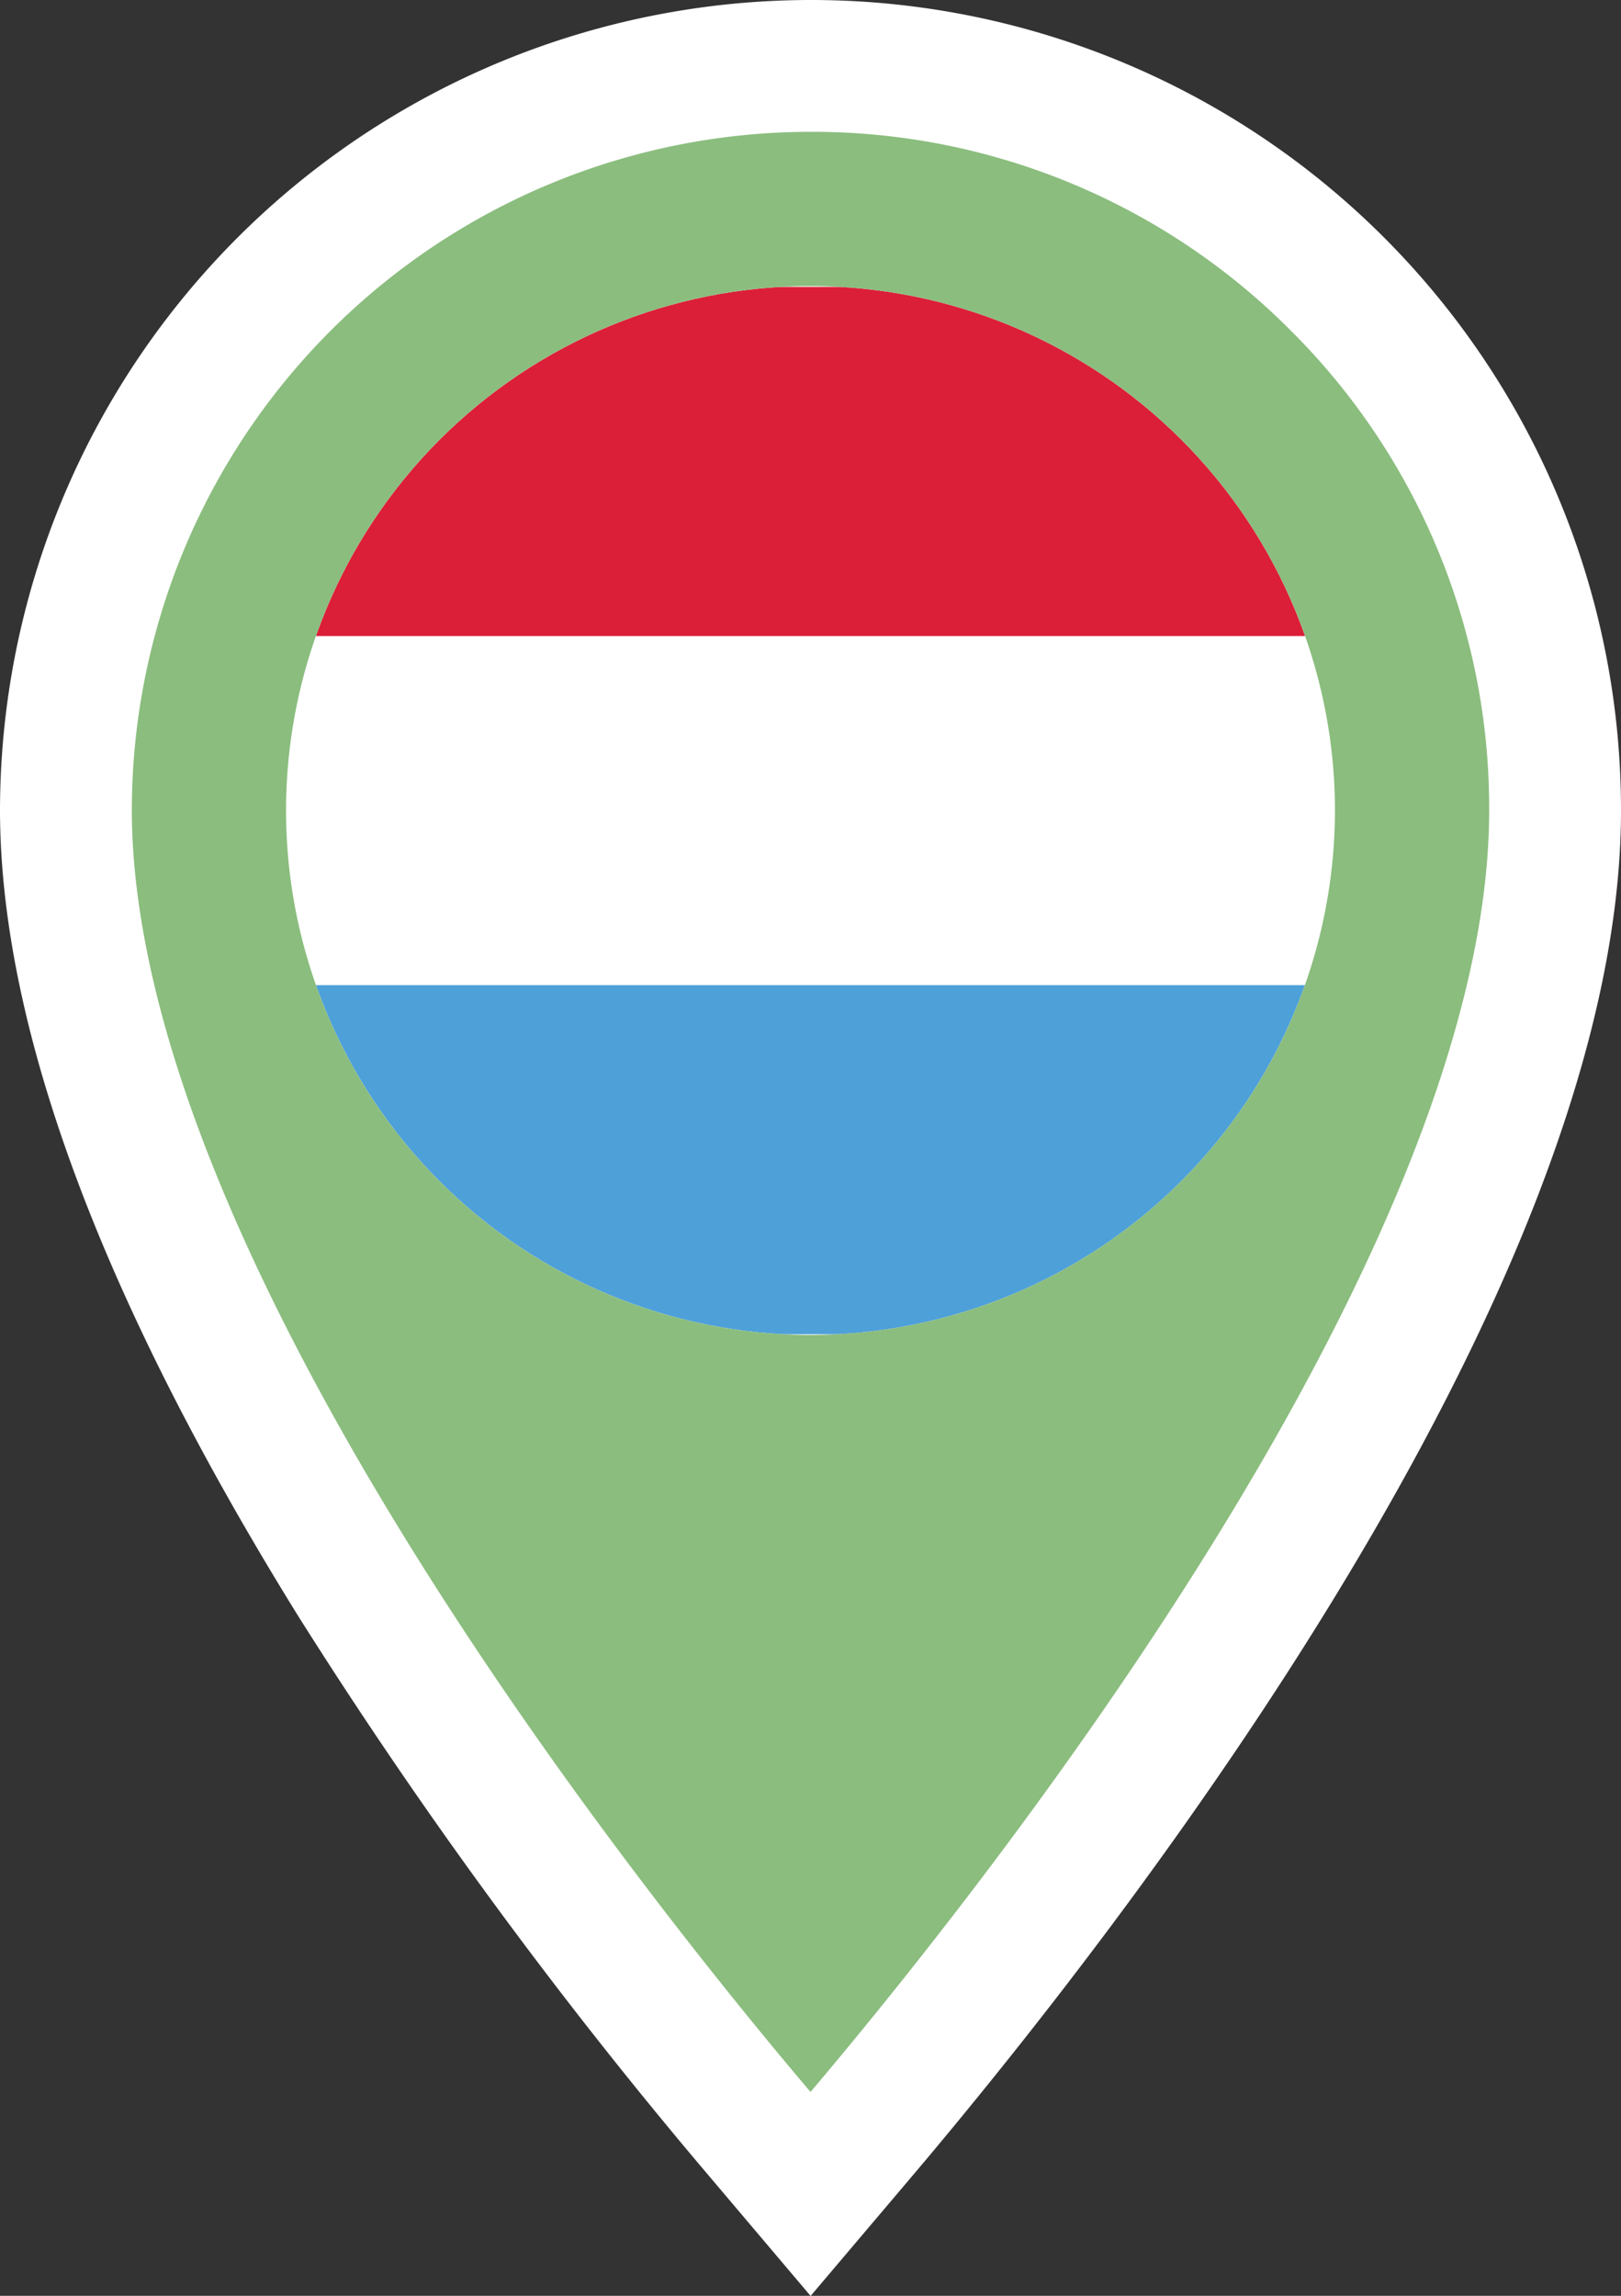 <svg id="e00c2157-ab50-4155-b390-5e0c22befab2" data-name="Ebene 1" xmlns="http://www.w3.org/2000/svg" xmlns:xlink="http://www.w3.org/1999/xlink" viewBox="0 0 147.56 208.99"><rect x="0" y="0" width="147.56" height="208.99" fill="#333333" stroke="none"/><defs><clipPath id="f25d40d8-7276-4ffb-aa51-87ee45ae5491"><path d="M73.78,121.52h0a47.74,47.74,0,1,1,47.74-47.74A47.78,47.78,0,0,1,73.78,121.52Z" style="fill:none"/></clipPath></defs><path d="M73.88,0h-.1A73.84,73.84,0,0,0,0,73.68c0,19.7,9.15,44.42,27.19,73.5a448.24,448.24,0,0,0,37.44,51L73.79,209l9.15-10.8c19.43-22.93,64.62-81,64.62-124.41A73.73,73.73,0,0,0,73.88,0Z" style="fill:#fff"/><g style="clip-path:url(#f25d40d8-7276-4ffb-aa51-87ee45ae5491)"><rect x="-7.93" y="89.67" width="163.42" height="31.78" style="fill:#4ea0d9"/><rect x="-7.93" y="57.9" width="163.42" height="31.77" style="fill:#fff"/><rect x="-7.93" y="26.12" width="163.42" height="31.78" style="fill:#dc1f38"/><rect x="-7.93" y="26.12" width="163.42" height="95.33" style="fill:none"/></g><path d="M117.52,30.11A61.39,61.39,0,0,0,73.88,12h-.14A61.8,61.8,0,0,0,12,73.69c0,40.73,47.11,99.45,61.78,116.74,14.66-17.3,61.78-76,61.78-116.65A61.31,61.31,0,0,0,117.52,30.11ZM73.78,121.52a47.74,47.74,0,1,1,47.74-47.74A47.78,47.78,0,0,1,73.78,121.52Z" style="fill:#8bbd7e"/></svg>
